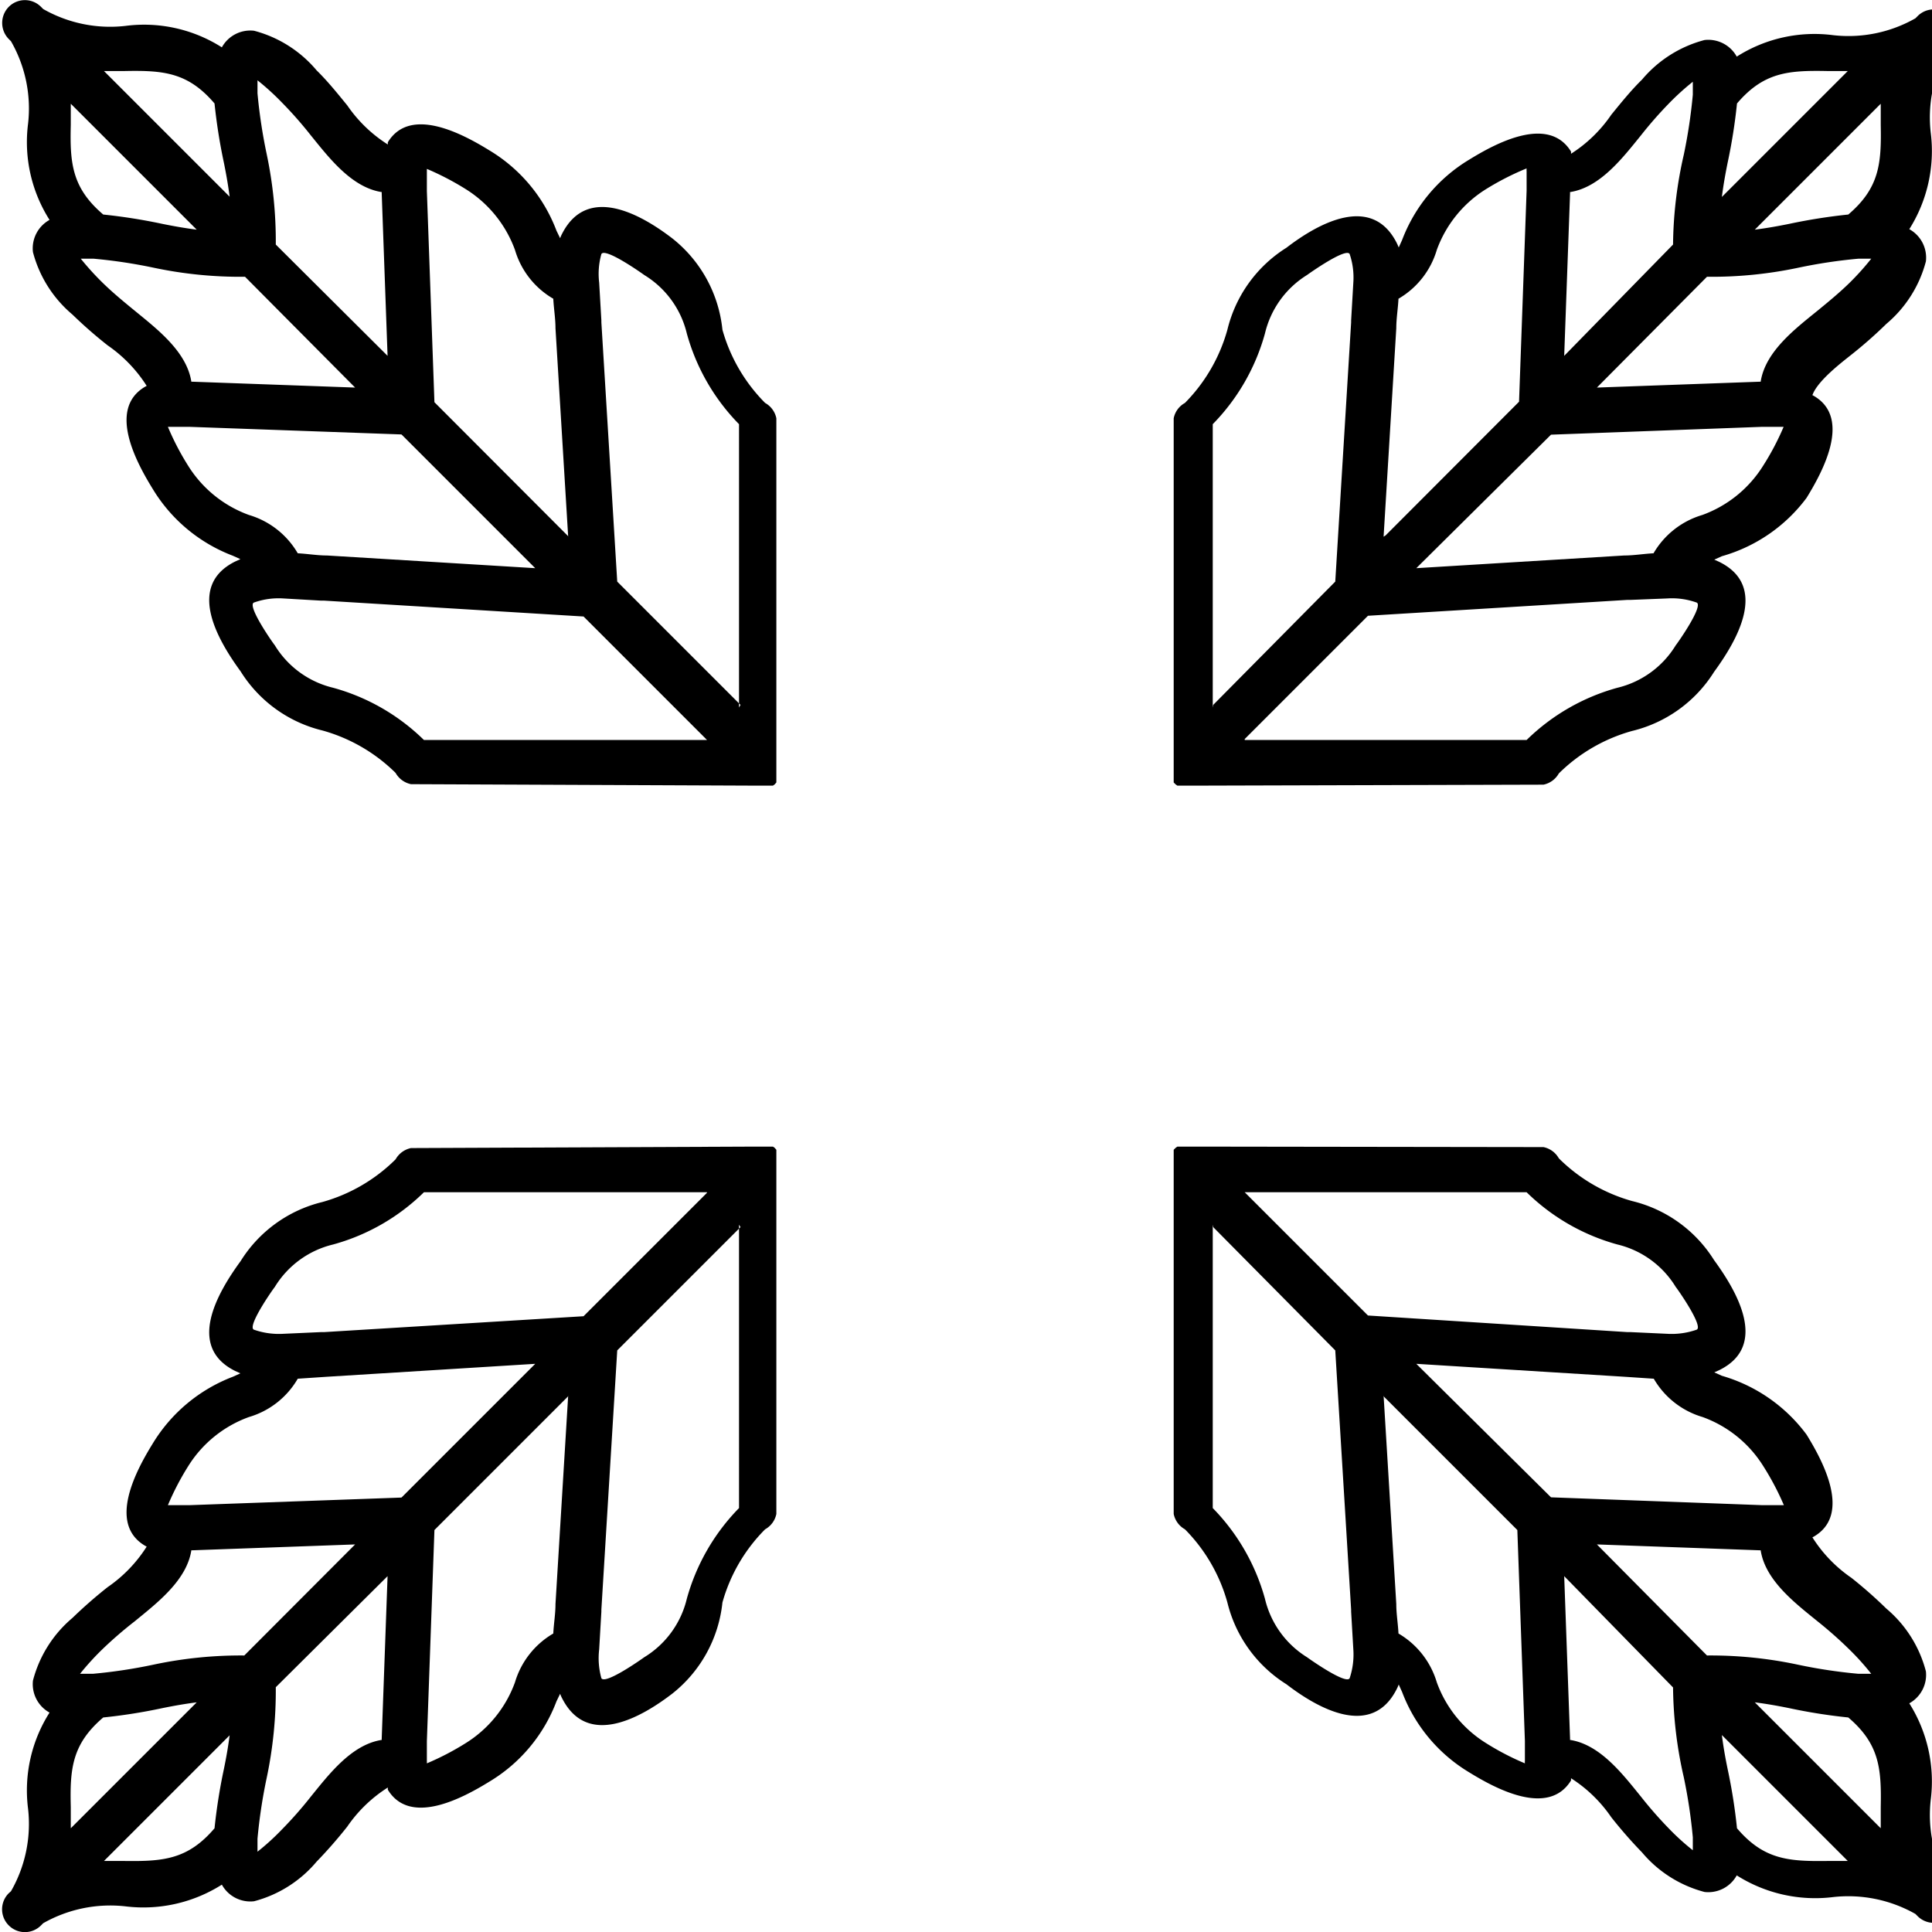 <?xml version="1.0" encoding="UTF-8"?>
<svg data-name="Oak Full" viewBox="0 0 79.16 79.16" xmlns="http://www.w3.org/2000/svg">
<title>logo</title>
<g fill-rule="evenodd">
  <path transform="translate(-10.45 -10.42)" d="M75.88,26.3l6.65-.24h.06c.19-1.24,1.42-2.17,2.33-2.91h0c.44-.36.89-.73,1.3-1.13a10.77,10.77,0,0,0,.9-1l-.53,0a21,21,0,0,0-2.46.37,17.13,17.13,0,0,1-3.74.37L75.88,26.3ZM87.5,14.68l-5.15,5.15c.47-.06.93-.14,1.42-.24a23.11,23.11,0,0,1,2.41-.38c1.28-1.09,1.36-2.1,1.33-3.67,0-.29,0-.58,0-.86ZM74,28.23,68.48,33.7,77,33.18h0c.4,0,.8-.07,1.2-.09a3.44,3.44,0,0,1,2-1.57,4.91,4.91,0,0,0,2.48-2,10.83,10.83,0,0,0,.85-1.61h-.11l-.47,0-.34,0L74,28.23ZM61.45,40.74H73a8.55,8.55,0,0,1,3.72-2.14,3.85,3.85,0,0,0,2.39-1.74c.09-.11,1.14-1.61.86-1.75a3,3,0,0,0-1.21-.17L77.25,35h-.13l-10.62.65-5.05,5.05ZM81,18.49c.06-.47.14-.93.24-1.42a22.62,22.62,0,0,0,.38-2.41c1.09-1.28,2.1-1.36,3.68-1.33h.86L81,18.49ZM74.54,25l.24-6.65a.6.6,0,0,1,0-.06c1.24-.19,2.17-1.42,2.91-2.33h0a16.47,16.47,0,0,1,1.12-1.28,10.39,10.39,0,0,1,1-.91l0,.53a21.6,21.6,0,0,1-.37,2.46A17.08,17.08,0,0,0,79,20.44L74.54,25Zm-7.4,7.41.52-8.54h0c0-.4.07-.81.09-1.21a3.44,3.44,0,0,0,1.57-2,4.9,4.9,0,0,1,2-2.48A11.19,11.19,0,0,1,73,17.32a.6.6,0,0,0,0,.11c0,.16,0,.31,0,.47s0,.22,0,.33l-.31,8.65-5.47,5.48Zm-7,7V27.8a8.55,8.55,0,0,0,2.14-3.72A3.86,3.86,0,0,1,64,21.69c.11-.08,1.61-1.14,1.75-.86A3,3,0,0,1,65.9,22l-.09,1.55v0s0,.05,0,.08l-.65,10.62-5,5.05Zm-.7,3.2h0l-.1,0H59l-.1,0h0l-.07,0-.07,0-.07,0h0l-.07-.05,0,0h0l-.08-.08,0,0h0l0,0,0-.06,0,0,0-.08,0,0,0-.09v0l0-.08v-.36l0-14.25a.92.92,0,0,1,.46-.63,6.89,6.89,0,0,0,1.74-3,5.49,5.49,0,0,1,2.42-3.36c1.3-1,3.47-2.2,4.5-.23a2.15,2.15,0,0,1,.1.22l.14-.31a6.55,6.55,0,0,1,2.75-3.29c1.07-.66,3.24-1.84,4.17-.33l0,.09a5.71,5.71,0,0,0,1.65-1.6c.4-.49.81-1,1.26-1.44a5,5,0,0,1,2.56-1.62,1.33,1.33,0,0,1,1.32.68,5.93,5.93,0,0,1,3.94-.88,5.54,5.54,0,0,0,3.38-.69l.09-.09a.93.93,0,0,1,1.32,0h0a.94.94,0,0,1,0,1.32l-.09.09a5.53,5.53,0,0,0-.69,3.38,6,6,0,0,1-.88,3.94,1.33,1.33,0,0,1,.68,1.32,5,5,0,0,1-1.62,2.56,18,18,0,0,1-1.43,1.26c-.4.32-1.39,1.07-1.6,1.66l.09.05c1.51.92.33,3.09-.33,4.16A6.55,6.55,0,0,1,81,33.21l-.31.14.22.1c2,1,.72,3.2-.23,4.5a5.48,5.48,0,0,1-3.36,2.42,6.88,6.88,0,0,0-3,1.74.94.94,0,0,1-.63.46Z"/>
  <path transform="translate(-10.45 -10.42)" d="M75.88,73.7l6.65.24h.06c.19,1.24,1.42,2.17,2.33,2.91h0A16.85,16.85,0,0,1,86.22,78a10.38,10.38,0,0,1,.9,1l-.53,0a21,21,0,0,1-2.46-.37,17.15,17.15,0,0,0-3.74-.38L75.88,73.7ZM87.5,85.32l-5.15-5.15c.47.06.93.14,1.42.24a22.41,22.41,0,0,0,2.41.38c1.28,1.09,1.36,2.1,1.33,3.67,0,.29,0,.57,0,.86ZM74,71.77,68.48,66.3l8.53.53h0l1.2.08a3.43,3.43,0,0,0,2,1.57,4.89,4.89,0,0,1,2.48,2,11.13,11.13,0,0,1,.85,1.61l-.11,0-.47,0-.34,0L74,71.77ZM61.45,59.27H73a8.54,8.54,0,0,0,3.72,2.14,3.85,3.85,0,0,1,2.39,1.74c.09.11,1.14,1.61.86,1.75a3.09,3.09,0,0,1-1.21.17L77.25,65h-.13L66.5,64.32l-5.05-5.05ZM81,81.51c.06.47.14.93.24,1.41a22.7,22.7,0,0,1,.38,2.41c1.09,1.28,2.1,1.36,3.68,1.34h.86L81,81.51ZM74.54,75l.24,6.65a.53.53,0,0,0,0,.06c1.24.19,2.17,1.42,2.91,2.33h0a16.47,16.47,0,0,0,1.12,1.28,9.77,9.77,0,0,0,1,.91l0-.53a21.49,21.49,0,0,0-.37-2.46A17.09,17.09,0,0,1,79,79.56L74.54,75Zm-7.4-7.4.52,8.54h0c0,.41.07.8.09,1.21a3.46,3.46,0,0,1,1.57,2,4.88,4.88,0,0,0,2,2.48,10.94,10.94,0,0,0,1.61.84.55.55,0,0,1,0-.11c0-.16,0-.32,0-.47s0-.22,0-.33l-.31-8.65-5.47-5.47Zm-7-7V72.21a8.57,8.57,0,0,1,2.14,3.72A3.86,3.86,0,0,0,64,78.32c.11.08,1.61,1.14,1.75.86A3.06,3.06,0,0,0,65.9,78l-.09-1.55v0s0-.05,0-.08l-.65-10.62-5-5.05Zm-.7-3.2h0l-.1,0H59l-.1,0h0l-.07,0-.07,0-.07,0h0l-.07.05,0,0h0l-.08.08,0,0h0l0,0,0,.06,0,0,0,.08,0,0,0,.09v0l0,.08v.37l0,14.24a.93.93,0,0,0,.46.63,6.86,6.86,0,0,1,1.74,3,5.49,5.49,0,0,0,2.42,3.35c1.3,1,3.47,2.21,4.5.23a2,2,0,0,0,.1-.22l.14.31a6.53,6.53,0,0,0,2.75,3.29c1.07.66,3.24,1.84,4.17.33l0-.09a5.73,5.73,0,0,1,1.65,1.6,19,19,0,0,0,1.26,1.44,5,5,0,0,0,2.56,1.62,1.33,1.33,0,0,0,1.32-.68,6,6,0,0,0,3.94.89,5.58,5.58,0,0,1,3.38.69l.09.09a.93.93,0,0,0,1.32,0h0a.93.93,0,0,0,0-1.32l-.09-.08a5.55,5.55,0,0,1-.69-3.38,6,6,0,0,0-.88-3.94,1.33,1.33,0,0,0,.68-1.31,5,5,0,0,0-1.62-2.57,18.41,18.41,0,0,0-1.43-1.26,5.71,5.71,0,0,1-1.6-1.66l.09-.05c1.51-.92.33-3.09-.33-4.16A6.59,6.59,0,0,0,81,66.79l-.31-.14.22-.1c2-1,.72-3.2-.23-4.5a5.47,5.47,0,0,0-3.36-2.42,6.88,6.88,0,0,1-3-1.75.94.94,0,0,0-.63-.46Z"/>
  <path transform="translate(-10.45 -10.42)" d="M25,26.3l-6.65-.24h-.06c-.19-1.24-1.42-2.17-2.32-2.91h0c-.44-.36-.89-.73-1.3-1.13a11.28,11.28,0,0,1-.91-1l.53,0a21.16,21.16,0,0,1,2.46.37,17.13,17.13,0,0,0,3.74.37L25,26.3ZM13.36,14.68l5.15,5.15c-.47-.06-.93-.14-1.42-.24a23.14,23.14,0,0,0-2.41-.38c-1.28-1.09-1.37-2.1-1.33-3.67,0-.29,0-.58,0-.86ZM26.91,28.23l5.47,5.47-8.53-.52h0c-.4,0-.8-.07-1.2-.09a3.44,3.44,0,0,0-2-1.57,4.9,4.9,0,0,1-2.48-2,10.82,10.82,0,0,1-.84-1.61h.11l.47,0,.34,0,8.64.31ZM39.42,40.74H27.82a8.53,8.53,0,0,0-3.72-2.14,3.85,3.85,0,0,1-2.39-1.74c-.09-.11-1.14-1.61-.86-1.75a3,3,0,0,1,1.21-.17l1.55.09h.13l10.62.65,5.05,5.05ZM19.86,18.49c-.06-.47-.14-.93-.24-1.42a22.88,22.88,0,0,1-.38-2.41c-1.09-1.28-2.1-1.36-3.67-1.33h-.86l5.15,5.15ZM26.33,25l-.24-6.65s0,0,0-.06c-1.24-.19-2.17-1.42-2.91-2.33h0A16.23,16.23,0,0,0,22,14.62a10.47,10.47,0,0,0-1-.91l0,.53a21.6,21.6,0,0,0,.37,2.46,17.31,17.31,0,0,1,.38,3.74L26.33,25Zm7.4,7.41-.52-8.54h0c0-.4-.07-.81-.09-1.21a3.43,3.43,0,0,1-1.57-2,4.92,4.92,0,0,0-2-2.48,11.38,11.38,0,0,0-1.61-.84s0,.08,0,.11,0,.31,0,.47,0,.22,0,.33l.31,8.65,5.47,5.48Zm7,7V27.8a8.55,8.55,0,0,1-2.14-3.72,3.85,3.85,0,0,0-1.74-2.39c-.11-.08-1.61-1.14-1.76-.86A3,3,0,0,0,35,22l.09,1.55v0s0,.05,0,.08l.65,10.62,5.05,5.05Zm.7,3.2h0l.1,0h.29l.1,0h0l.07,0,.06,0,.07,0h0l.07-.05,0,0h0l.07-.08,0,0h0l0,0,0-.06,0,0,0-.08,0,0,0-.09v0l0-.08v-.36l0-14.25a.93.93,0,0,0-.46-.63,6.88,6.88,0,0,1-1.75-3A5.47,5.47,0,0,0,38,20.19c-1.3-1-3.46-2.2-4.5-.23a1.58,1.58,0,0,0-.1.22l-.15-.31a6.53,6.53,0,0,0-2.75-3.29c-1.07-.66-3.24-1.84-4.16-.33l0,.09a5.71,5.71,0,0,1-1.66-1.6c-.4-.49-.81-1-1.26-1.44a5,5,0,0,0-2.56-1.62,1.33,1.33,0,0,0-1.32.68,5.93,5.93,0,0,0-3.94-.88,5.54,5.54,0,0,1-3.38-.69l-.09-.09a.93.93,0,0,0-1.32,0h0a.94.94,0,0,0,0,1.32l.09.09a5.53,5.53,0,0,1,.7,3.38,5.94,5.94,0,0,0,.88,3.94,1.33,1.33,0,0,0-.68,1.32,5,5,0,0,0,1.62,2.56,18.39,18.39,0,0,0,1.44,1.26,5.79,5.79,0,0,1,1.6,1.66l-.09.05c-1.51.92-.33,3.09.33,4.16a6.55,6.55,0,0,0,3.29,2.75l.31.14-.22.1c-2,1-.72,3.2.23,4.5a5.47,5.47,0,0,0,3.35,2.42,6.88,6.88,0,0,1,3,1.74.94.94,0,0,0,.63.46Z"/>
  <path transform="translate(-10.45 -10.42)" d="M25,73.7l-6.65.24h-.06c-.19,1.24-1.42,2.17-2.32,2.91h0A16.44,16.44,0,0,0,14.64,78a10.86,10.86,0,0,0-.91,1l.53,0a21.09,21.09,0,0,0,2.46-.37,17.15,17.15,0,0,1,3.74-.38L25,73.7ZM13.36,85.32l5.15-5.15c-.47.06-.93.14-1.42.24a22.44,22.44,0,0,1-2.41.38c-1.28,1.09-1.37,2.1-1.33,3.67,0,.29,0,.57,0,.86ZM26.91,71.77l5.47-5.47-8.53.53h0l-1.2.08a3.42,3.42,0,0,1-2,1.57,4.89,4.89,0,0,0-2.48,2,11.11,11.11,0,0,0-.84,1.61l.11,0,.47,0,.34,0,8.64-.31ZM39.42,59.27H27.82a8.52,8.52,0,0,1-3.72,2.14,3.85,3.85,0,0,0-2.39,1.74c-.09.11-1.14,1.61-.86,1.75a3.1,3.1,0,0,0,1.21.17L23.61,65h.13l10.62-.65,5.05-5.05ZM19.86,81.51c-.06.47-.14.93-.24,1.41a23,23,0,0,0-.38,2.41c-1.09,1.28-2.1,1.36-3.67,1.34h-.86l5.15-5.15ZM26.33,75l-.24,6.65s0,0,0,.06c-1.24.19-2.17,1.42-2.91,2.33h0A16.23,16.23,0,0,1,22,85.38a9.85,9.85,0,0,1-1,.91l0-.53a21.49,21.49,0,0,1,.37-2.46,17.32,17.32,0,0,0,.38-3.75L26.33,75Zm7.4-7.4-.52,8.54h0c0,.41-.07.8-.09,1.21a3.45,3.45,0,0,0-1.57,2,4.9,4.9,0,0,1-2,2.48,11.11,11.11,0,0,1-1.61.84,1.06,1.06,0,0,0,0-.11c0-.16,0-.32,0-.47s0-.22,0-.33l.31-8.65,5.47-5.47Zm7-7V72.21a8.56,8.56,0,0,0-2.14,3.72,3.85,3.85,0,0,1-1.74,2.39c-.11.08-1.61,1.14-1.76.86A3.06,3.06,0,0,1,35,78l.09-1.55v0s0-.05,0-.08l.65-10.62,5.05-5.05Zm.7-3.2h0l.1,0h.29l.1,0h0l.07,0,.06,0,.07,0h0l.07.05,0,0h0l.07.08,0,0h0l0,0,0,.06,0,0,0,.08,0,0,0,.09v0l0,.08v.37l0,14.24a.93.93,0,0,1-.46.63,6.85,6.85,0,0,0-1.75,3A5.48,5.48,0,0,1,38,79.81c-1.3,1-3.46,2.21-4.5.23a1.53,1.53,0,0,1-.1-.22l-.15.31a6.52,6.52,0,0,1-2.75,3.29c-1.07.66-3.24,1.84-4.16.33l0-.09a5.73,5.73,0,0,0-1.66,1.6,19,19,0,0,1-1.26,1.44,5,5,0,0,1-2.56,1.62,1.33,1.33,0,0,1-1.32-.68,6,6,0,0,1-3.94.89,5.57,5.57,0,0,0-3.38.69l-.09.09a.93.93,0,0,1-1.32,0h0a.93.93,0,0,1,0-1.32l.09-.08a5.54,5.54,0,0,0,.7-3.38,5.94,5.94,0,0,1,.88-3.94,1.33,1.33,0,0,1-.68-1.31,5,5,0,0,1,1.62-2.57,18.87,18.87,0,0,1,1.44-1.26,5.75,5.75,0,0,0,1.6-1.66l-.09-.05c-1.51-.92-.33-3.09.33-4.16a6.58,6.58,0,0,1,3.29-2.75l.31-.14-.22-.1c-2-1-.72-3.2.23-4.5a5.46,5.46,0,0,1,3.35-2.42,6.88,6.88,0,0,0,3-1.75.94.94,0,0,1,.63-.46Z"/>
</g>
</svg>
